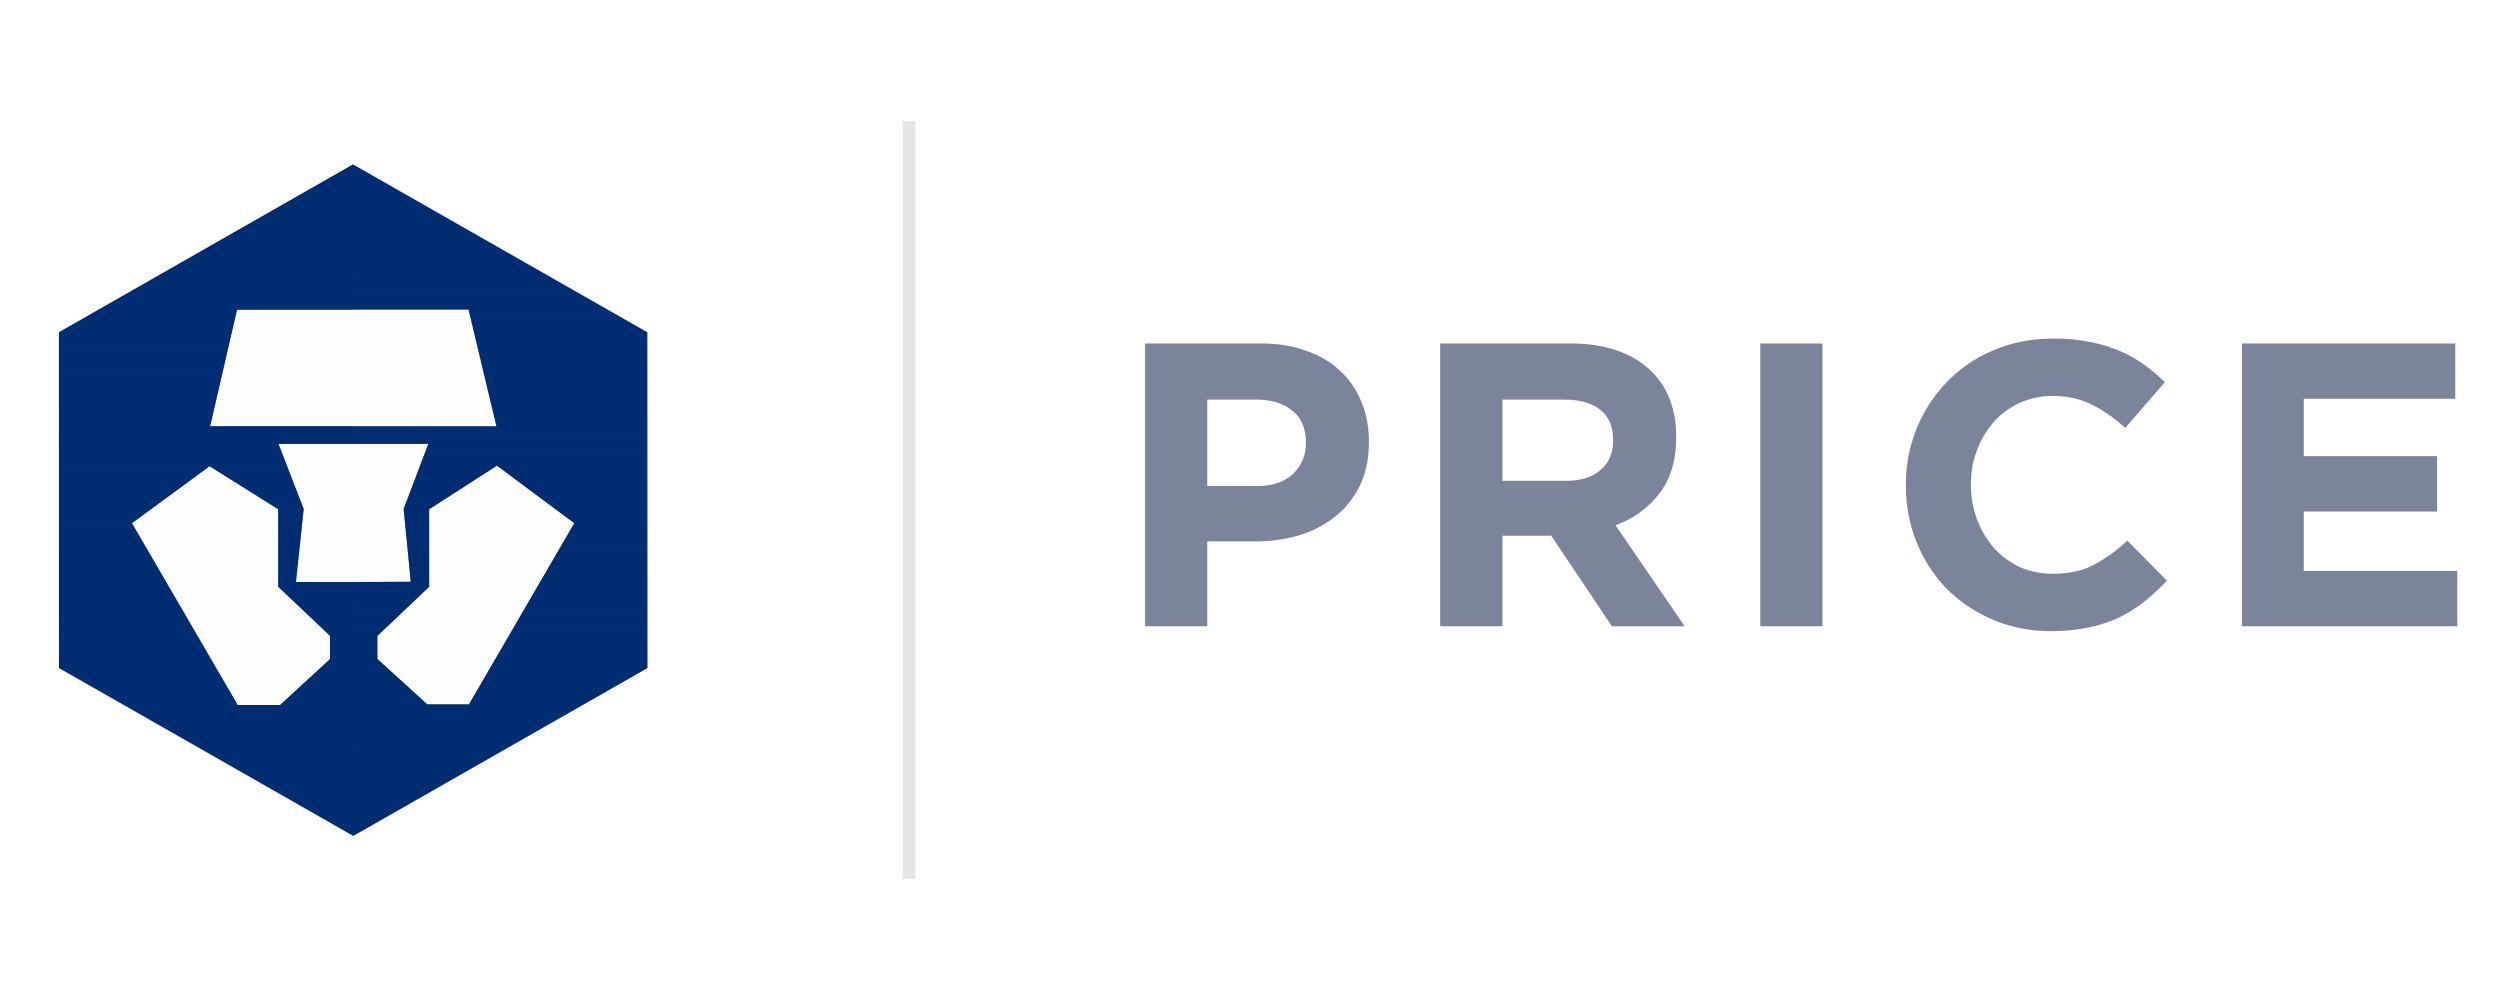 <svg xmlns:xlink="http://www.w3.org/1999/xlink" xmlns="http://www.w3.org/2000/svg" fill="none" viewBox="0 0 99 30" width="100" height="40"><path fill="#7B849B" d="M54.208 12.704v-.032c0-.575-.101-1.098-.304-1.568a3.313 3.313 0 0 0-.848-1.232 3.638 3.638 0 0 0-1.344-.784c-.523-.192-1.12-.288-1.792-.288h-4.576V20h2.464v-3.36h1.872c.63 0 1.216-.08 1.76-.24a4.206 4.206 0 0 0 1.44-.751c.416-.331.741-.742.976-1.232.235-.491.352-1.062.352-1.713Zm-2.496.048c0 .48-.17.886-.512 1.216-.341.32-.821.48-1.44.48h-1.952v-3.424h1.904c.619 0 1.104.145 1.456.433.363.287.544.709.544 1.263v.032Zm15 7.248-2.737-4a3.814 3.814 0 0 0 1.729-1.248c.448-.575.672-1.317.672-2.224v-.032c0-1.162-.374-2.069-1.12-2.72-.737-.65-1.771-.976-3.105-.976h-5.12V20h2.465v-3.584h1.935l2.4 3.584h2.88Zm-2.833-7.344c0 .48-.165.864-.495 1.152-.32.289-.785.433-1.392.433h-2.496v-3.216h2.447c.608 0 1.083.133 1.425.4.34.266.511.666.511 1.2v.031ZM72.17 20V8.8h-2.464V20h2.464Zm13.639-1.808-1.568-1.584a6.21 6.21 0 0 1-1.328.96c-.437.235-.976.352-1.616.352-.48 0-.923-.09-1.328-.272a3.313 3.313 0 0 1-1.024-.767 3.648 3.648 0 0 1-.656-1.12c-.16-.427-.24-.88-.24-1.36v-.033a3.712 3.712 0 0 1 .912-2.464c.288-.32.63-.57 1.024-.752a3.176 3.176 0 0 1 1.312-.271c.565 0 1.072.111 1.52.335.459.225.907.534 1.344.929l1.568-1.809a6.593 6.593 0 0 0-.832-.704 5.099 5.099 0 0 0-.976-.544 5.944 5.944 0 0 0-1.184-.352 7.283 7.283 0 0 0-1.424-.128c-.864 0-1.653.155-2.368.464a5.407 5.407 0 0 0-1.84 1.248 5.664 5.664 0 0 0-1.2 1.84 5.78 5.78 0 0 0-.432 2.24v.032c0 .8.144 1.553.432 2.257a5.664 5.664 0 0 0 1.2 1.84c.512.512 1.12.917 1.824 1.215a5.797 5.797 0 0 0 2.288.448c.544 0 1.035-.047 1.472-.143a5.1 5.1 0 0 0 1.2-.384 5.527 5.527 0 0 0 1.024-.64 8.16 8.16 0 0 0 .896-.832ZM97.309 20v-2.192h-6.08v-2.351h5.28v-2.193h-5.28v-2.271h6V8.8h-8.448V20h8.528Z"></path><path stroke="#000000" stroke-opacity="0.1" stroke-width="0.5px" d="M36 0v30" fill="none"></path><path fill="#FEFEFE" fill-rule="evenodd" d="M13.984 1.713 2.334 8.36v13.293l11.65 6.647 11.65-6.647V8.359l-11.65-6.646Z" clip-rule="evenodd"></path><path fill="#002D72" fill-rule="evenodd" d="M13.984 1.713 2.334 8.36v13.293l11.65 6.647 11.65-6.647V8.359l-11.65-6.646Zm-4.6 5.747h9.168l1.106 4.619H8.32l1.064-4.62Zm2.642 7.896-1-2.58h5.937l-.979 2.58.284 2.882-2.284.01H11.72l.306-2.892Zm2.916 5.94v-.915l2.052-1.945v-3.07l2.685-1.726 3.063 2.278-4.169 7.178h-1.652l-1.979-1.8Zm-9.716-5.378 3.073-2.257 2.716 1.705v3.07l2.053 1.945v.915l-1.979 1.821H9.415l-4.19-7.199Z" clip-rule="evenodd"></path><path fill="url(&quot;#price-dark_svg__a&quot;)" fill-rule="evenodd" d="M18.573 23.096h-1.652l-1.979-1.8v-.915l2.053-1.945v-3.07l2.684-1.726 3.064 2.278-4.17 7.178Zm-4.59-21.383V7.46h4.57l1.105 4.619h-5.674v.697h2.979l-.979 2.58.284 2.882-2.284.01v10.05l11.65-6.646V8.359l-11.65-6.646Z" clip-rule="evenodd" style="mix-blend-mode: multiply;"></path><path fill="url(&quot;#price-dark_svg__b&quot;)" fill-rule="evenodd" d="m13.068 21.296-1.979 1.821H9.415l-4.19-7.199L8.3 13.661l2.716 1.705v3.07l2.053 1.945v.915Zm-1.348-3.048.306-2.892-1-2.58h2.958v-.697H8.32L9.384 7.46h4.6V1.713L2.334 8.36v13.293l11.65 6.647V18.25H11.72Z" clip-rule="evenodd" style="mix-blend-mode: multiply;"></path><defs><linearGradient id="price-dark_svg__a" x1="24.392" x2="24.392" y1="25.431" y2="4.516" gradientUnits="userSpaceOnUse"><stop stop-color="#002D72"></stop><stop offset="1" stop-color="#002D72" stop-opacity="0.01"></stop></linearGradient><linearGradient id="price-dark_svg__b" x1="12.741" x2="12.741" y1="25.431" y2="4.516" gradientUnits="userSpaceOnUse"><stop stop-color="#002D72" stop-opacity="0.01"></stop><stop offset="1" stop-color="#002D72"></stop></linearGradient><linearGradient id="price-dark_svg__a" x1="24.392" x2="24.392" y1="25.431" y2="4.516" gradientUnits="userSpaceOnUse"><stop stop-color="#002D72"></stop><stop offset="1" stop-color="#002D72" stop-opacity="0.01"></stop></linearGradient><linearGradient id="price-dark_svg__b" x1="12.741" x2="12.741" y1="25.431" y2="4.516" gradientUnits="userSpaceOnUse"><stop stop-color="#002D72" stop-opacity="0.01"></stop><stop offset="1" stop-color="#002D72"></stop></linearGradient></defs></svg>